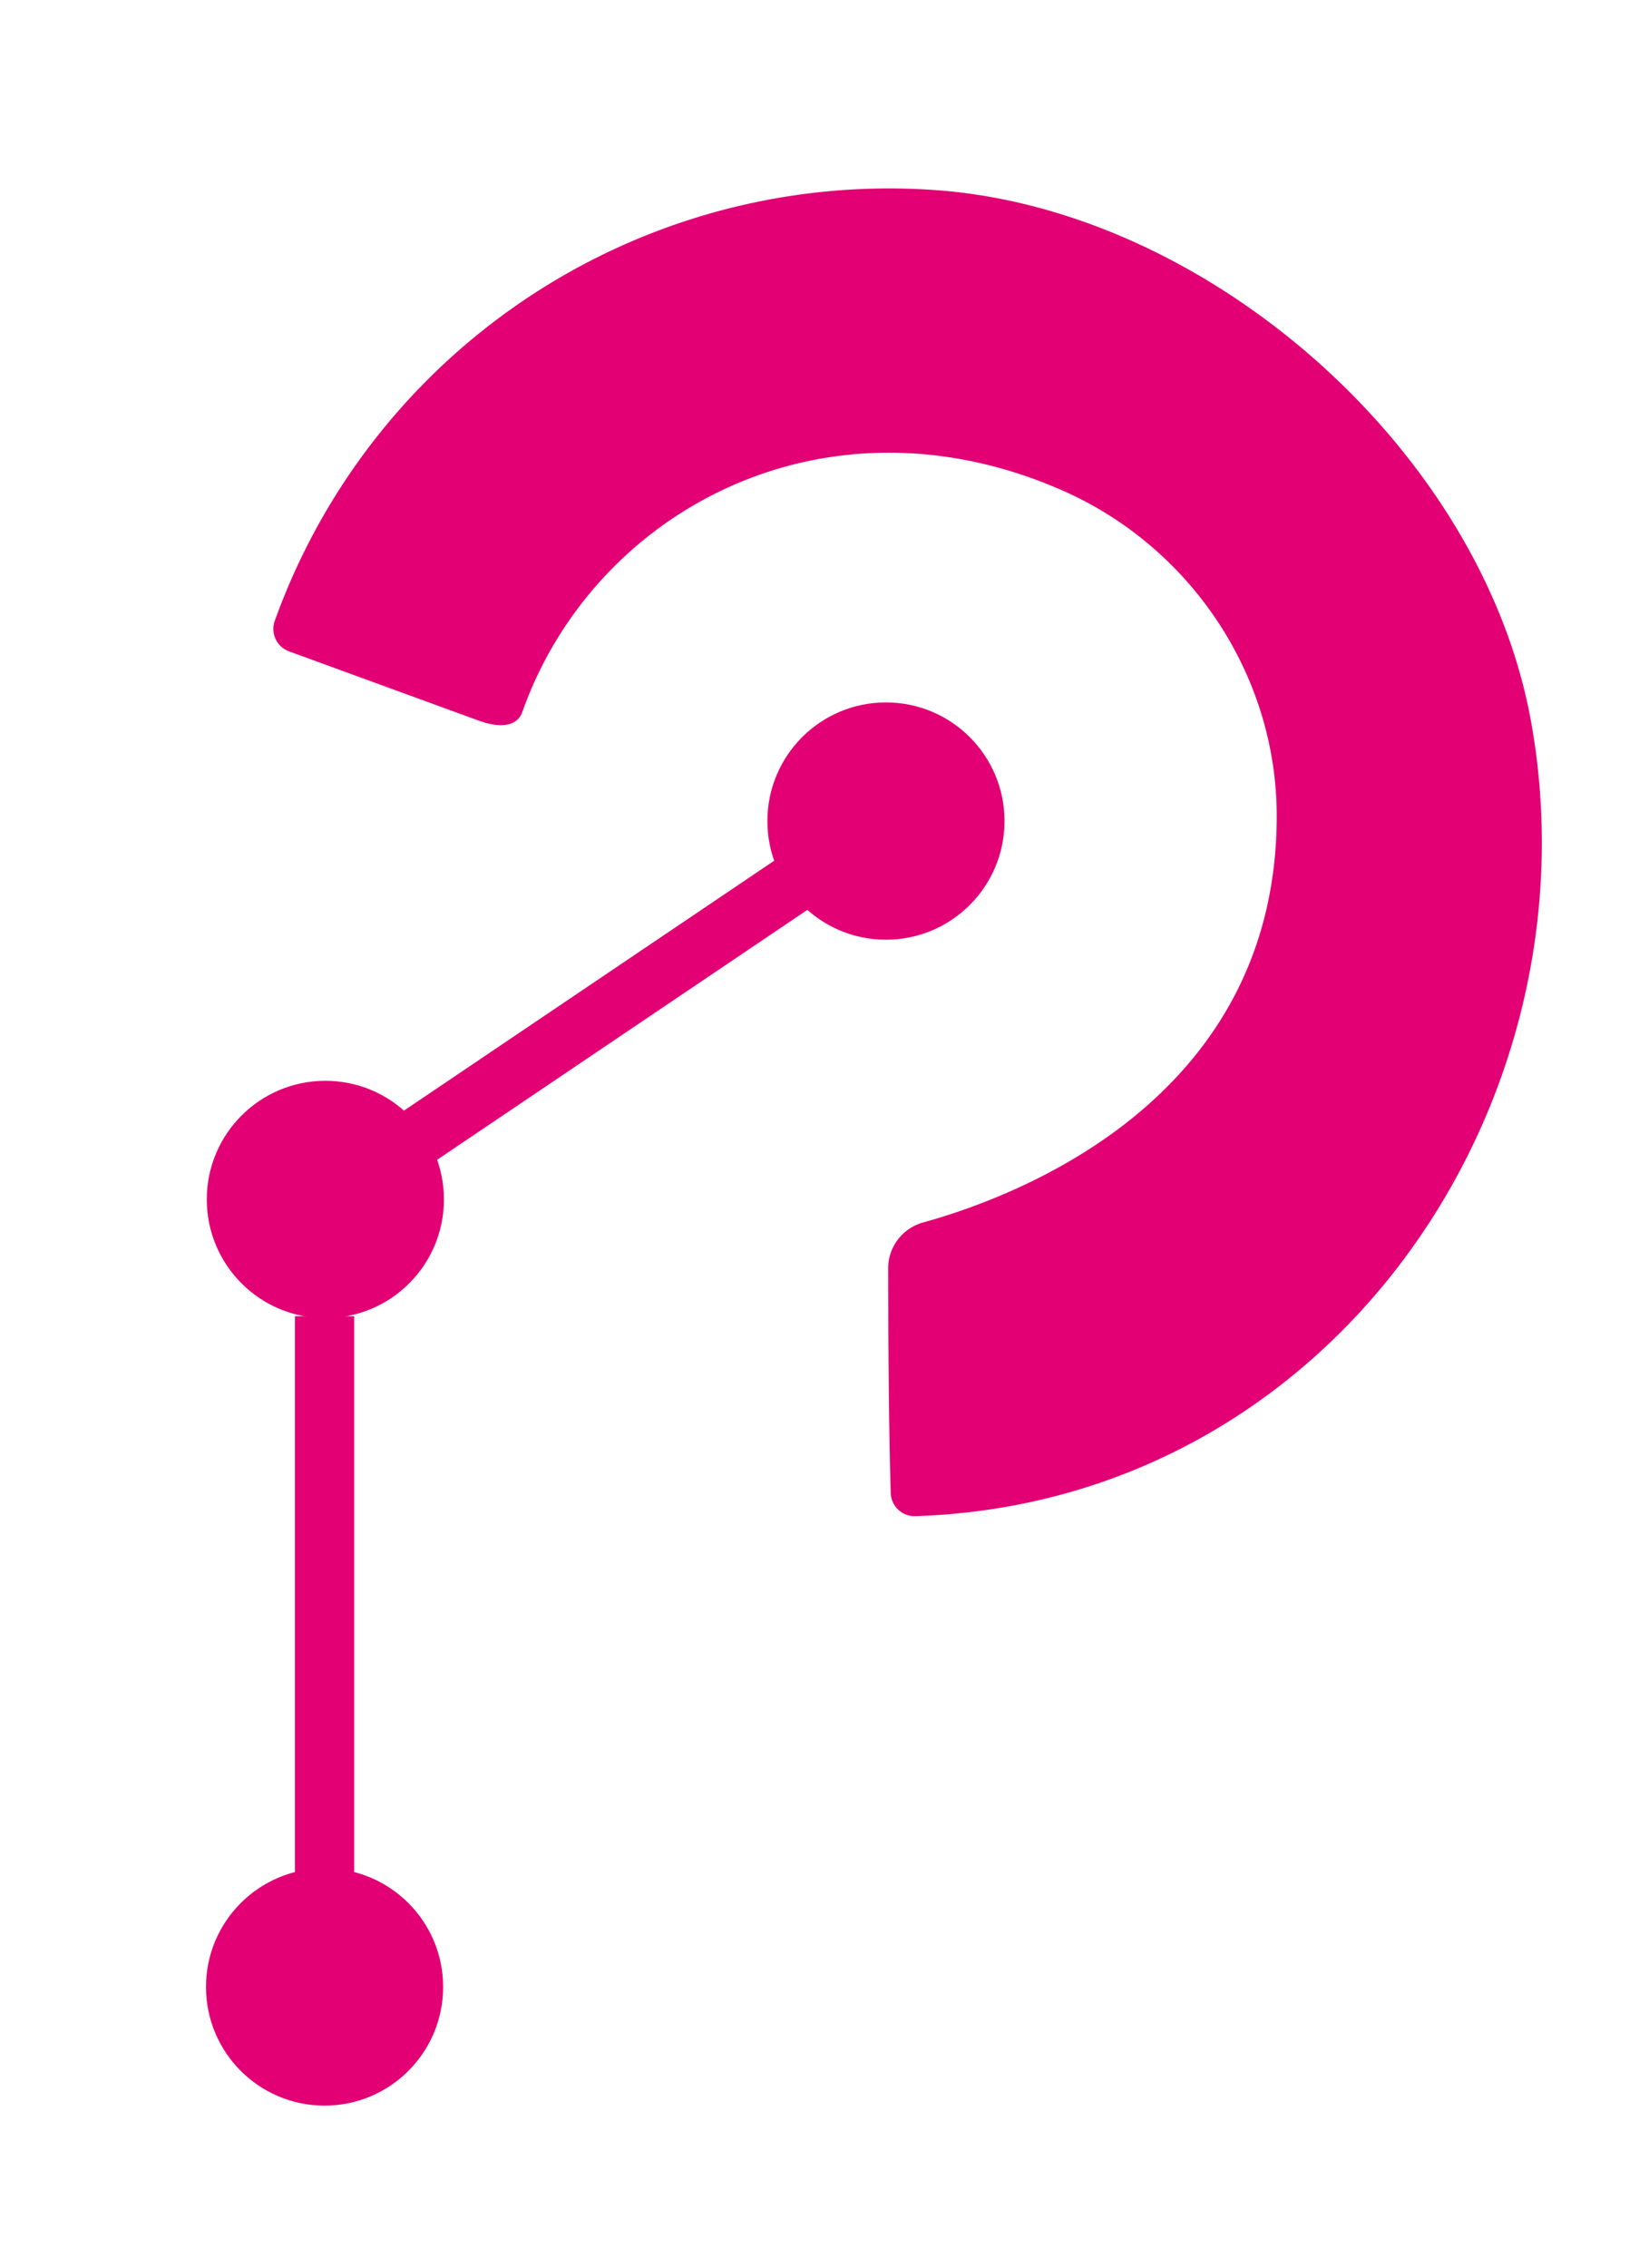 <svg id="Layer_1" data-name="Layer 1" xmlns="http://www.w3.org/2000/svg" viewBox="0 0 329 455"><defs><style>.cls-1{fill:#e20074;}</style></defs><title>Artboard 1 copy 4</title><rect class="cls-1" x="59.2" y="264.02" width="11.9" height="113.09"/><circle class="cls-1" cx="65.15" cy="398.57" r="23.8"/><rect class="cls-1" x="75.75" y="196.83" width="91.25" height="11.9" transform="translate(-92.64 102.54) rotate(-34)"/><circle class="cls-1" cx="65.31" cy="240.6" r="23.8"/><circle class="cls-1" cx="177.84" cy="164.7" r="23.8"/><path class="cls-1" d="M187.14,38.09a131,131,0,0,0-132,86.49,4.79,4.79,0,0,0,2.91,6.09l37.82,13.8c5.39,2,8.18.75,9-1.72,14.28-40.23,60.58-65.29,108.28-44.42,25.93,11.35,43.19,37.21,43.13,65.51-.12,56.6-51.86,76.1-71,81.38a9.57,9.57,0,0,0-7,9.25s0,28.54.52,45a4.79,4.79,0,0,0,4.92,4.66C267,301.43,321.07,222,307.38,145,297.7,90.51,242.35,41.64,187.14,38.09Z"/></svg>